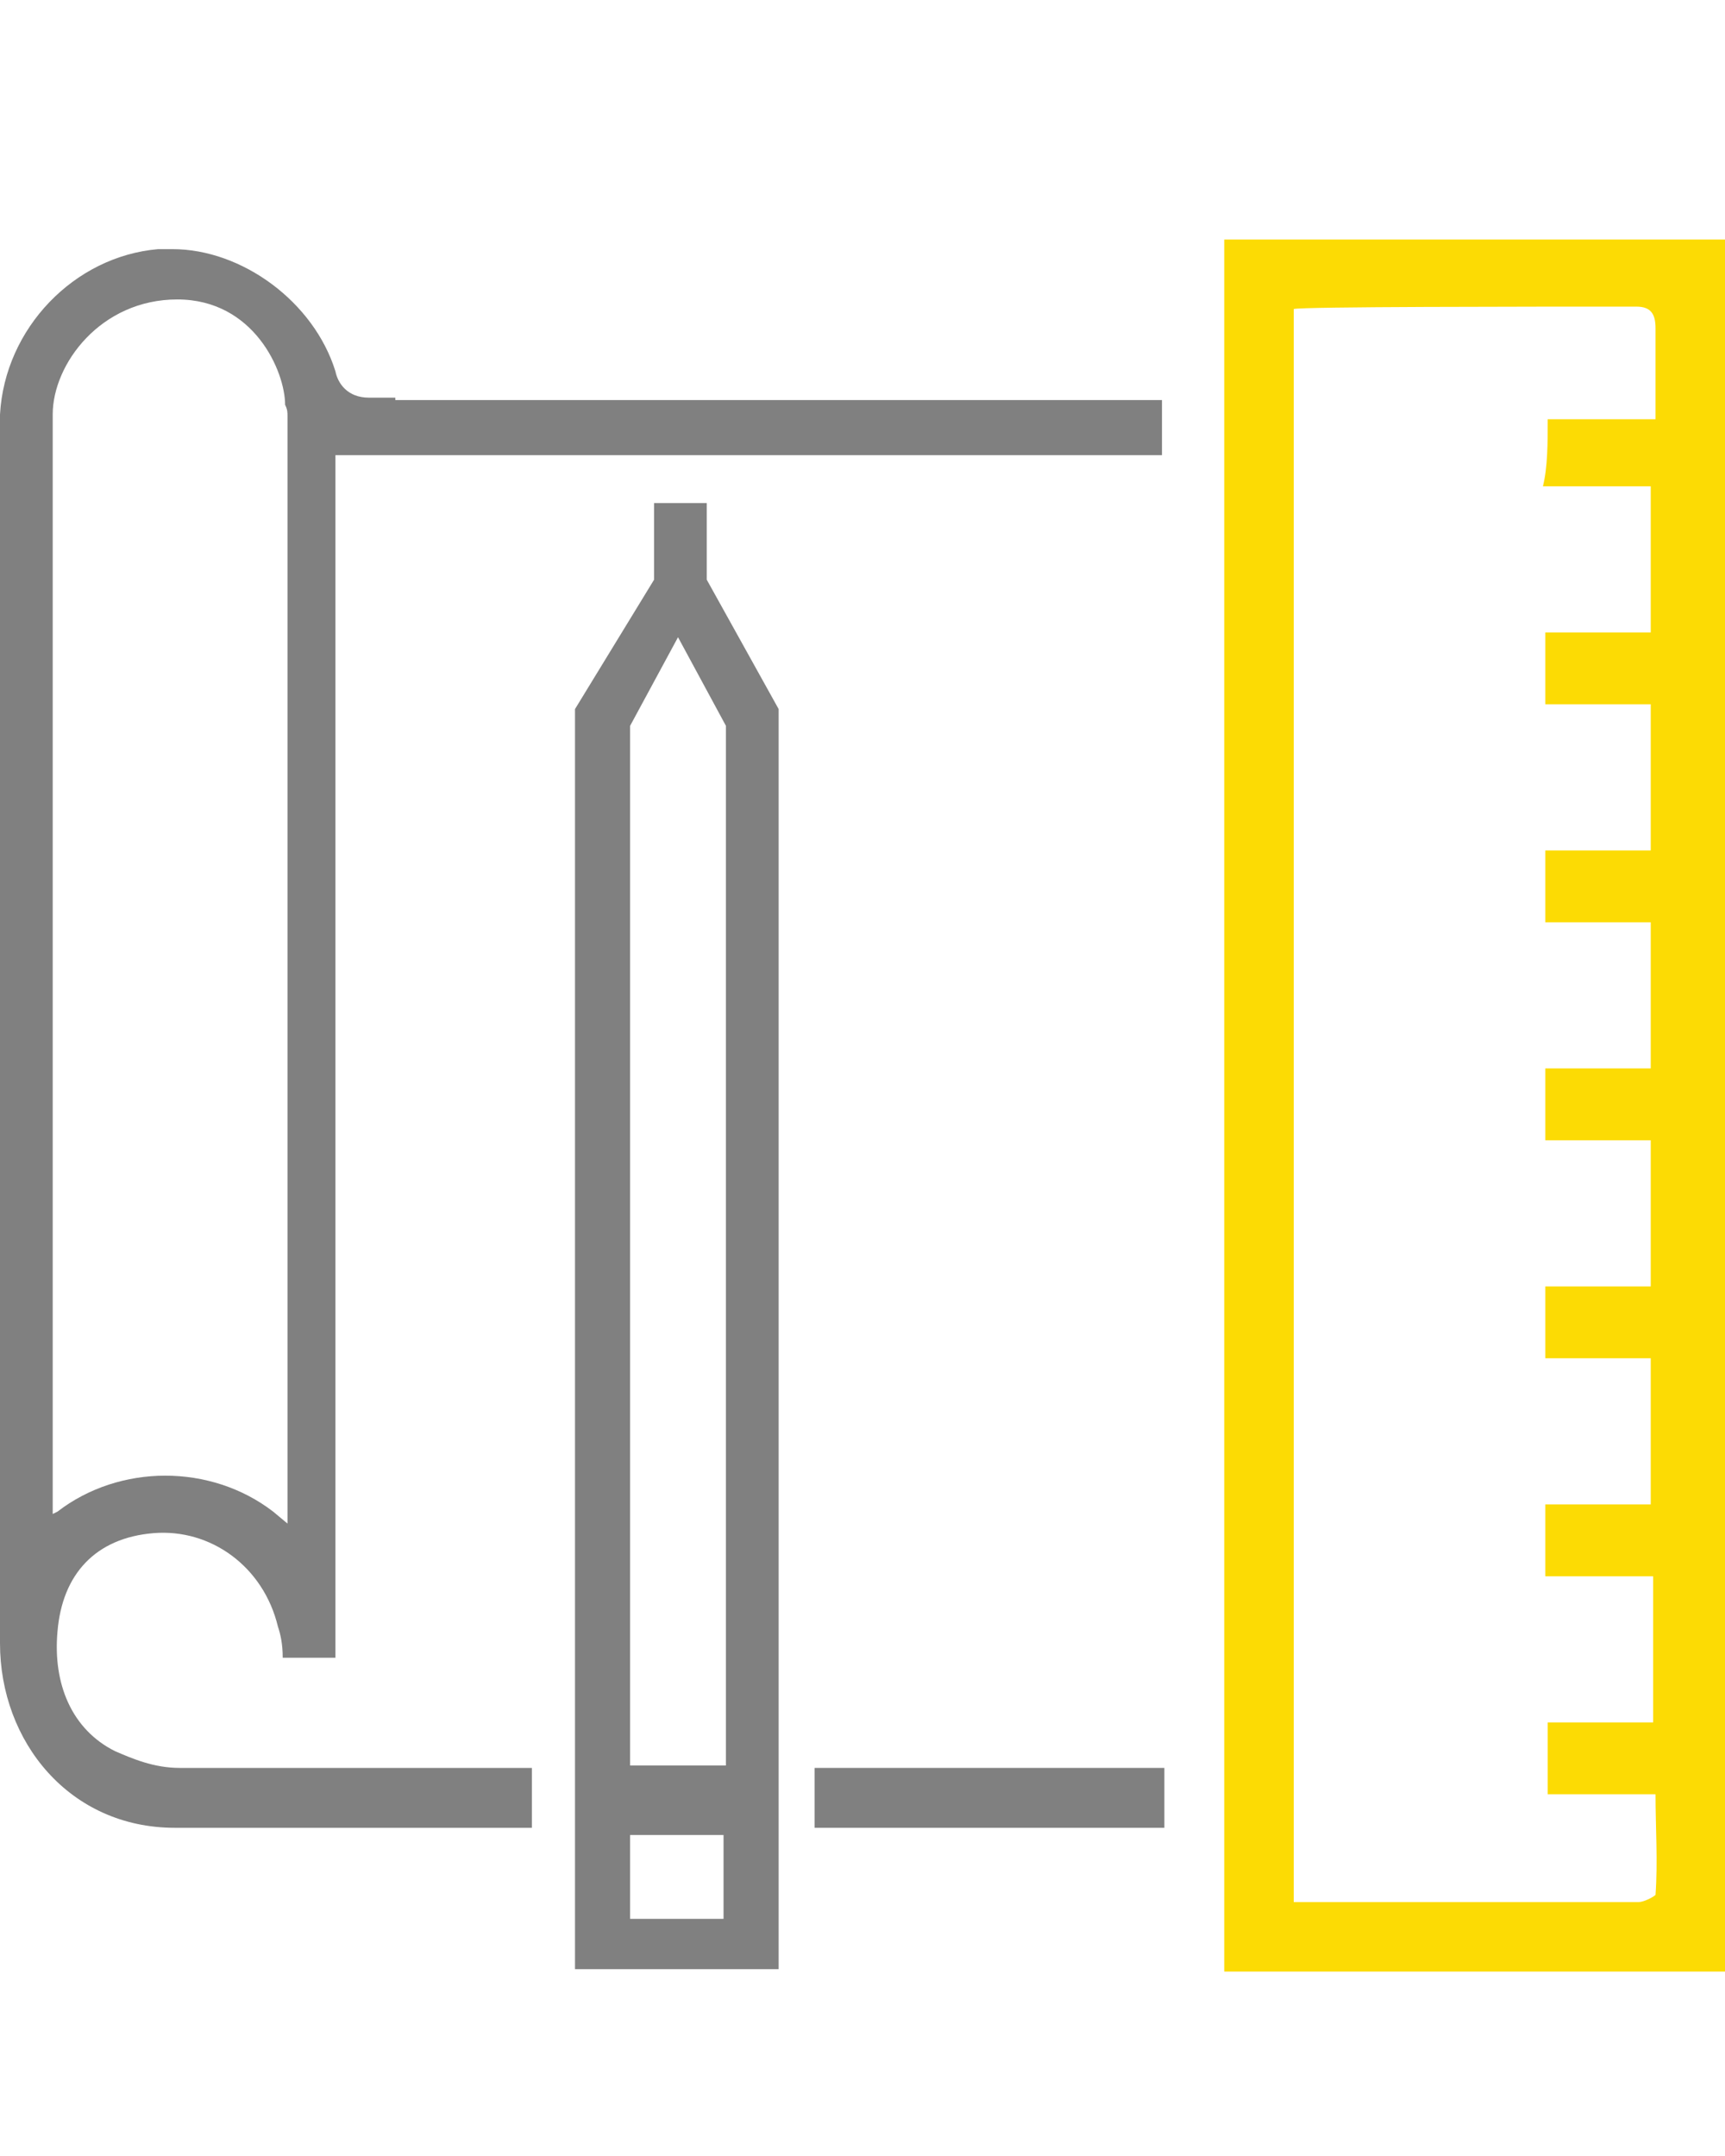 <?xml version="1.0" encoding="utf-8"?>
<!-- Generator: Adobe Illustrator 18.0.0, SVG Export Plug-In . SVG Version: 6.00 Build 0)  -->
<!DOCTYPE svg PUBLIC "-//W3C//DTD SVG 1.1//EN" "http://www.w3.org/Graphics/SVG/1.1/DTD/svg11.dtd">
<svg version="1.1" id="Isolation_Mode" xmlns="http://www.w3.org/2000/svg" xmlns:xlink="http://www.w3.org/1999/xlink" x="0px"
	 y="0px" viewBox="261.6 375.9 72 90" enable-background="new 261.6 375.9 72 90" xml:space="preserve">
<g>
	<g>
		<path fill="#FCDB04" d="M312.7,385.9c7,0,13.9,0,20.9,0c0,24.1,0,48.2,0,72.3c-6.9,0-13.9,0-20.9,0
			C312.7,434.2,312.7,410,312.7,385.9z M326.2,393.4c1.5,0,3,0,4.5,0c0-1.3,0-2.5,0-3.8c0-0.6-0.2-0.9-0.8-0.9c-4.6,0-14,0-14.3,0.1
			c0,22.2,0,44.3,0,66.5c1.3,0,10.9,0,14.4,0c0.2,0,0.6-0.2,0.7-0.3c0.1-1.4,0-2.8,0-4.2c-1.6,0-3,0-4.5,0c0-1,0-2,0-3
			c1.5,0,3,0,4.4,0c0-2,0-4,0-6.1c-1.5,0-3,0-4.5,0c0-1,0-2,0-3c1.5,0,3,0,4.4,0c0-2,0-4,0-6.1c-1.5,0-3,0-4.4,0c0-1,0-2,0-3
			c1.5,0,3,0,4.4,0c0-2,0-4,0-6.1c-1.5,0-2.9,0-4.4,0c0-1,0-2,0-3c1.5,0,3,0,4.4,0c0-2,0-4,0-6.1c-1.5,0-3,0-4.4,0c0-1,0-2,0-3
			c1.5,0,3,0,4.4,0c0-2,0-4,0-6.1c-1.5,0-3,0-4.4,0c0-1,0-2,0-3c1.5,0,3,0,4.4,0c0-2,0-4,0-6.1c-1.5,0-3,0-4.5,0
			C326.2,395.4,326.2,394.4,326.2,393.4z"/>
	</g>
	<g>
		<path fill="#808080" d="M291.1,400.1v-3.2h-2.2v3.2l-3.3,5.4l0,0v0.1l0,0v52.5h8.5v-52.5l0,0v-0.1l0,0L291.1,400.1z M291.8,456
			h-3.9v-3.5h3.9V456z M291.8,449.6h-3.9v-43.4l2-3.7l2,3.7V449.6z"/>
		<path fill="#808080" d="M278.1,392.5H277c-0.9,0-1.3-0.6-1.4-1.1c-0.9-2.9-3.9-5.1-6.8-5.1c-0.2,0-0.3,0-0.6,0
			c-3.5,0.3-6.4,3.3-6.6,6.9l0,0v47.8l0,0c0,1.2,0,2.3,0,3.5c0,4.1,2.9,7.7,7.3,7.7c0.1,0,0.2,0,0.3,0h14.6v-2.5h-14.2h-0.5
			c-1.1,0-2-0.4-2.7-0.7c-1.8-0.9-2.6-2.8-2.4-5c0.2-2.4,1.6-3.9,4-4.1c2.4-0.2,4.6,1.4,5.2,3.9c0.1,0.3,0.2,0.7,0.2,1.3h2.2l0,0
			l0,0v-50.2h2.2h32.1h0.2v-2.3H278.1z M273.6,393.3v44.5v1.7l0,0l-0.6-0.5c-2.6-2-6.4-2-9,0l-0.2,0.1v-45.9c0-2.1,2-4.8,5.2-4.8
			s4.5,3,4.5,4.4C273.6,393,273.6,393.1,273.6,393.3L273.6,393.3z"/>
		<rect x="295.6" y="449.7" fill="#808080" width="14.6" height="2.5"/>
	</g>
</g>
</svg>
